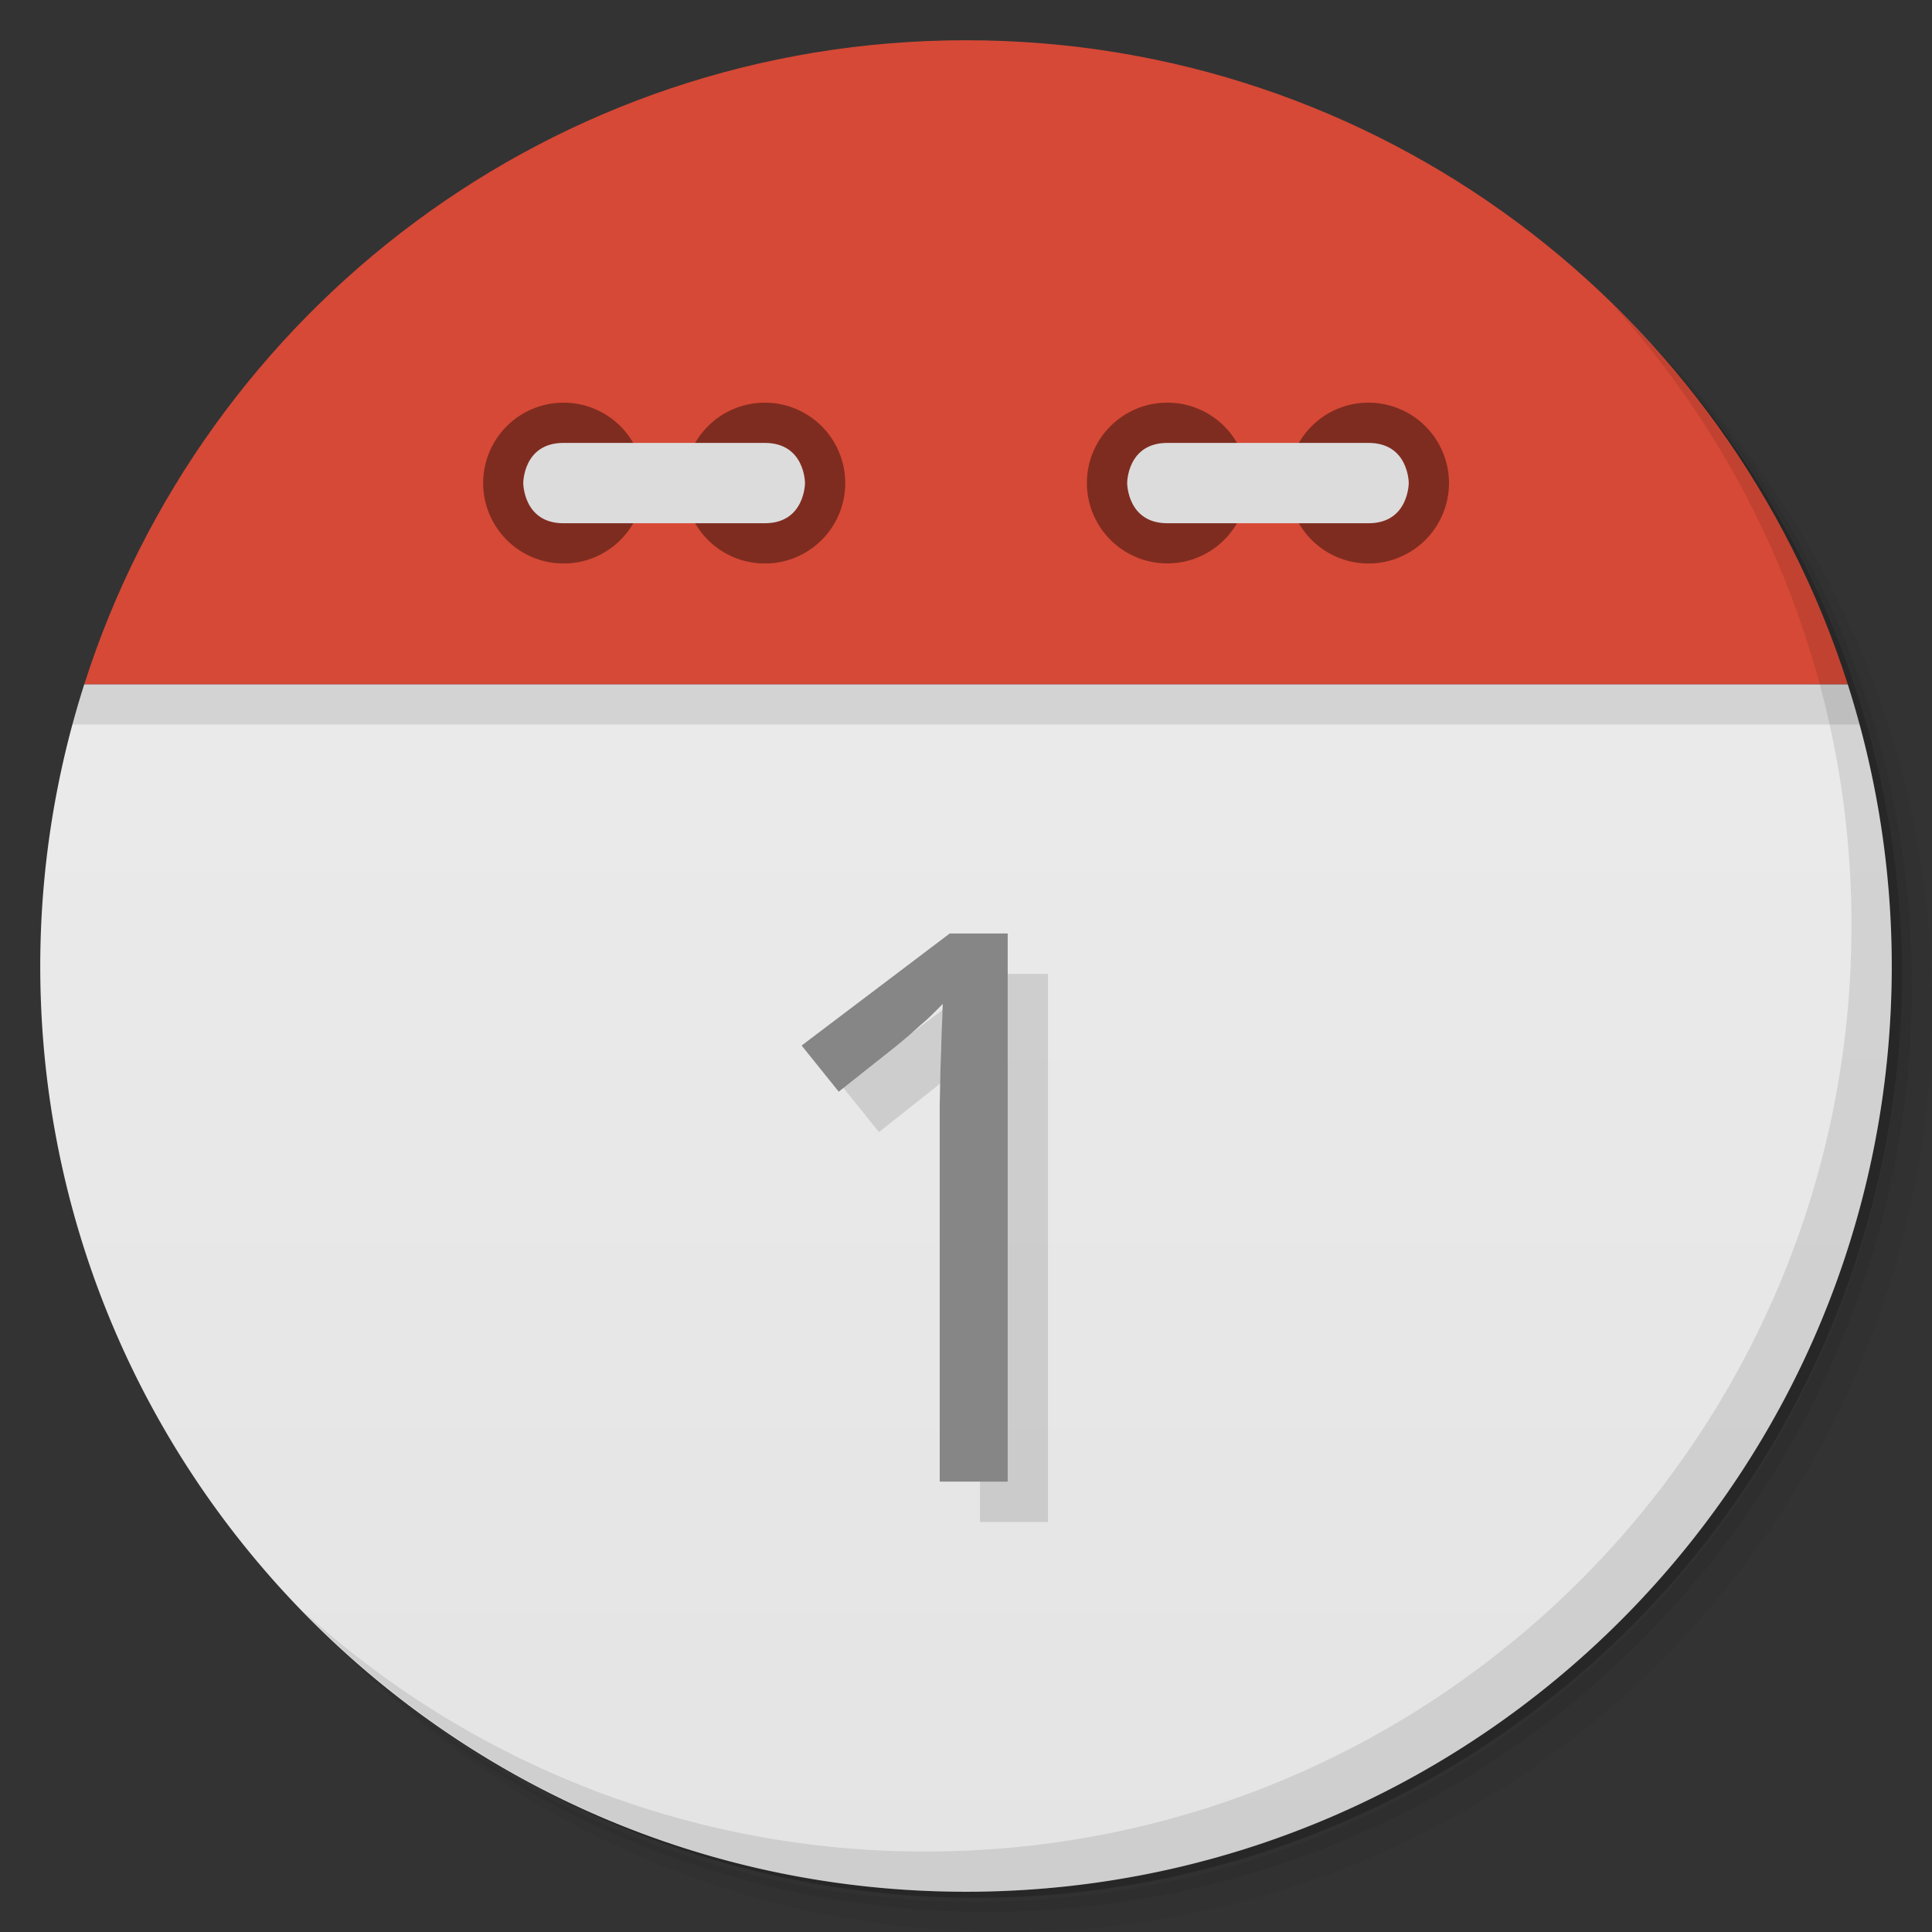 <svg xmlns="http://www.w3.org/2000/svg" viewBox="0 0 48 48">
  <rect x="0" y="0" width="48" height="48" fill="#333333" stroke="none"/>
  <defs>
    <linearGradient id="a" gradientUnits="userSpaceOnUse" gradientTransform="rotate(-90 24 24)" x1="1" x2="47">
      <stop stop-color="#e4e4e4"/>
      <stop offset="1" stop-color="#eee"/>
    </linearGradient>
  </defs>
  <path d="M36.31 5c5.859 4.062 9.688 10.831 9.688 18.5 0 12.426-10.07 22.5-22.5 22.5-7.669 0-14.438-3.828-18.5-9.688a23.24 23.24 0 0 0 3.781 4.969 22.923 22.923 0 0 0 15.469 5.969c12.703 0 23-10.298 23-23a22.92 22.92 0 0 0-5.969-15.469A23.216 23.216 0 0 0 36.31 5zm4.969 3.781A22.911 22.911 0 0 1 47.498 24.5c0 12.703-10.297 23-23 23a22.909 22.909 0 0 1-15.719-6.219C12.939 45.425 18.662 48 24.998 48c12.703 0 23-10.298 23-23 0-6.335-2.575-12.06-6.719-16.219z" opacity=".05"/>
  <path d="M41.28 8.781a22.923 22.923 0 0 1 5.969 15.469c0 12.703-10.297 23-23 23A22.92 22.92 0 0 1 8.78 41.281 22.911 22.911 0 0 0 24.499 47.5c12.703 0 23-10.298 23-23A22.909 22.909 0 0 0 41.28 8.781z" opacity=".1"/>
  <path d="M31.25 2.375C39.865 5.529 46 13.792 46 23.505c0 12.426-10.07 22.5-22.5 22.5-9.708 0-17.971-6.135-21.12-14.75a23 23 0 0 0 44.875-7 23 23 0 0 0-16-21.875z" opacity=".2"/>
  <path d="M2.094 17A23.001 23.001 0 0 0 1 24c0 12.703 10.297 23 23 23s23-10.297 23-23a22.97 22.97 0 0 0-1.094-7z" fill="url(#a)"/>
  <path d="M4.281 12.188zm-.813 1.469zm40.25-1.469zm.813 1.469zM2.687 15.345zm-.594 1.656c-.106.332-.221.662-.313 1h44.44c-.091-.338-.207-.668-.313-1zm43.813 0z" opacity=".1" fill-rule="evenodd"/>
  <path d="M24 1C13.738 1 5.055 7.72 2.094 17h43.813C42.945 7.72 34.263 1 24.001 1z" fill="#d64936" fill-rule="evenodd"/>
  <path d="M31 12a1.997 1.997 0 1 1-3.996 0c0-1.102.891-1.996 2-1.996 1.105 0 1.996.898 1.996 1.996m0 0M36 12a2 2 0 0 1-2 2 1.996 1.996 0 0 1-1.996-2c0-1.102.891-1.996 1.996-1.996A2 2 0 0 1 36 12m0 0" fill="#7f2c20"/>
  <path d="M34 13c1 0 1-1 1-1s0-.996-1-.996h-4.996c-1 0-1 .996-1 .996s0 1 1 1M34 13" fill="#dcdcdc"/>
  <path d="M16 12c0 1.105-.891 2-1.996 2A1.998 1.998 0 1 1 16 12m0 0M21 12c0 1.105-.891 2-1.996 2A1.998 1.998 0 1 1 21 12m0 0" fill="#7f2c20"/>
  <path d="M14 13c-1 0-1-1-1-1s0-.996 1-.996h5c1 0 1 .996 1 .996s0 1-1 1m-5 0" fill="#dcdcdc"/>
  <path d="M40.03 7.531A22.922 22.922 0 0 1 45.999 23c0 12.703-10.297 23-23 23A22.92 22.92 0 0 1 7.53 40.031C11.708 44.322 17.54 47 23.999 47c12.703 0 23-10.298 23-23 0-6.462-2.677-12.291-6.969-16.469z" opacity=".1"/>
  <g opacity=".12">
    <path d="M26.037 37.814h-1.69V29.31v-.857l.019-.904q.02-.456.028-.867.02-.419.029-.735-.164.167-.289.288-.125.122-.259.233l-.269.242-.346.289-1.422 1.127-.922-1.145 3.68-2.785h1.44v13.618z"/>
  </g>
  <g fill="#868686">
    <path d="M25.037 36.81h-1.69v-8.505-.856q.008-.456.019-.904.019-.456.028-.867.02-.42.028-.736-.163.168-.288.289-.125.121-.259.232l-.269.243-.346.288-1.422 1.128-.922-1.146 3.68-2.784h1.44V36.81z"/>
  </g>
</svg>
